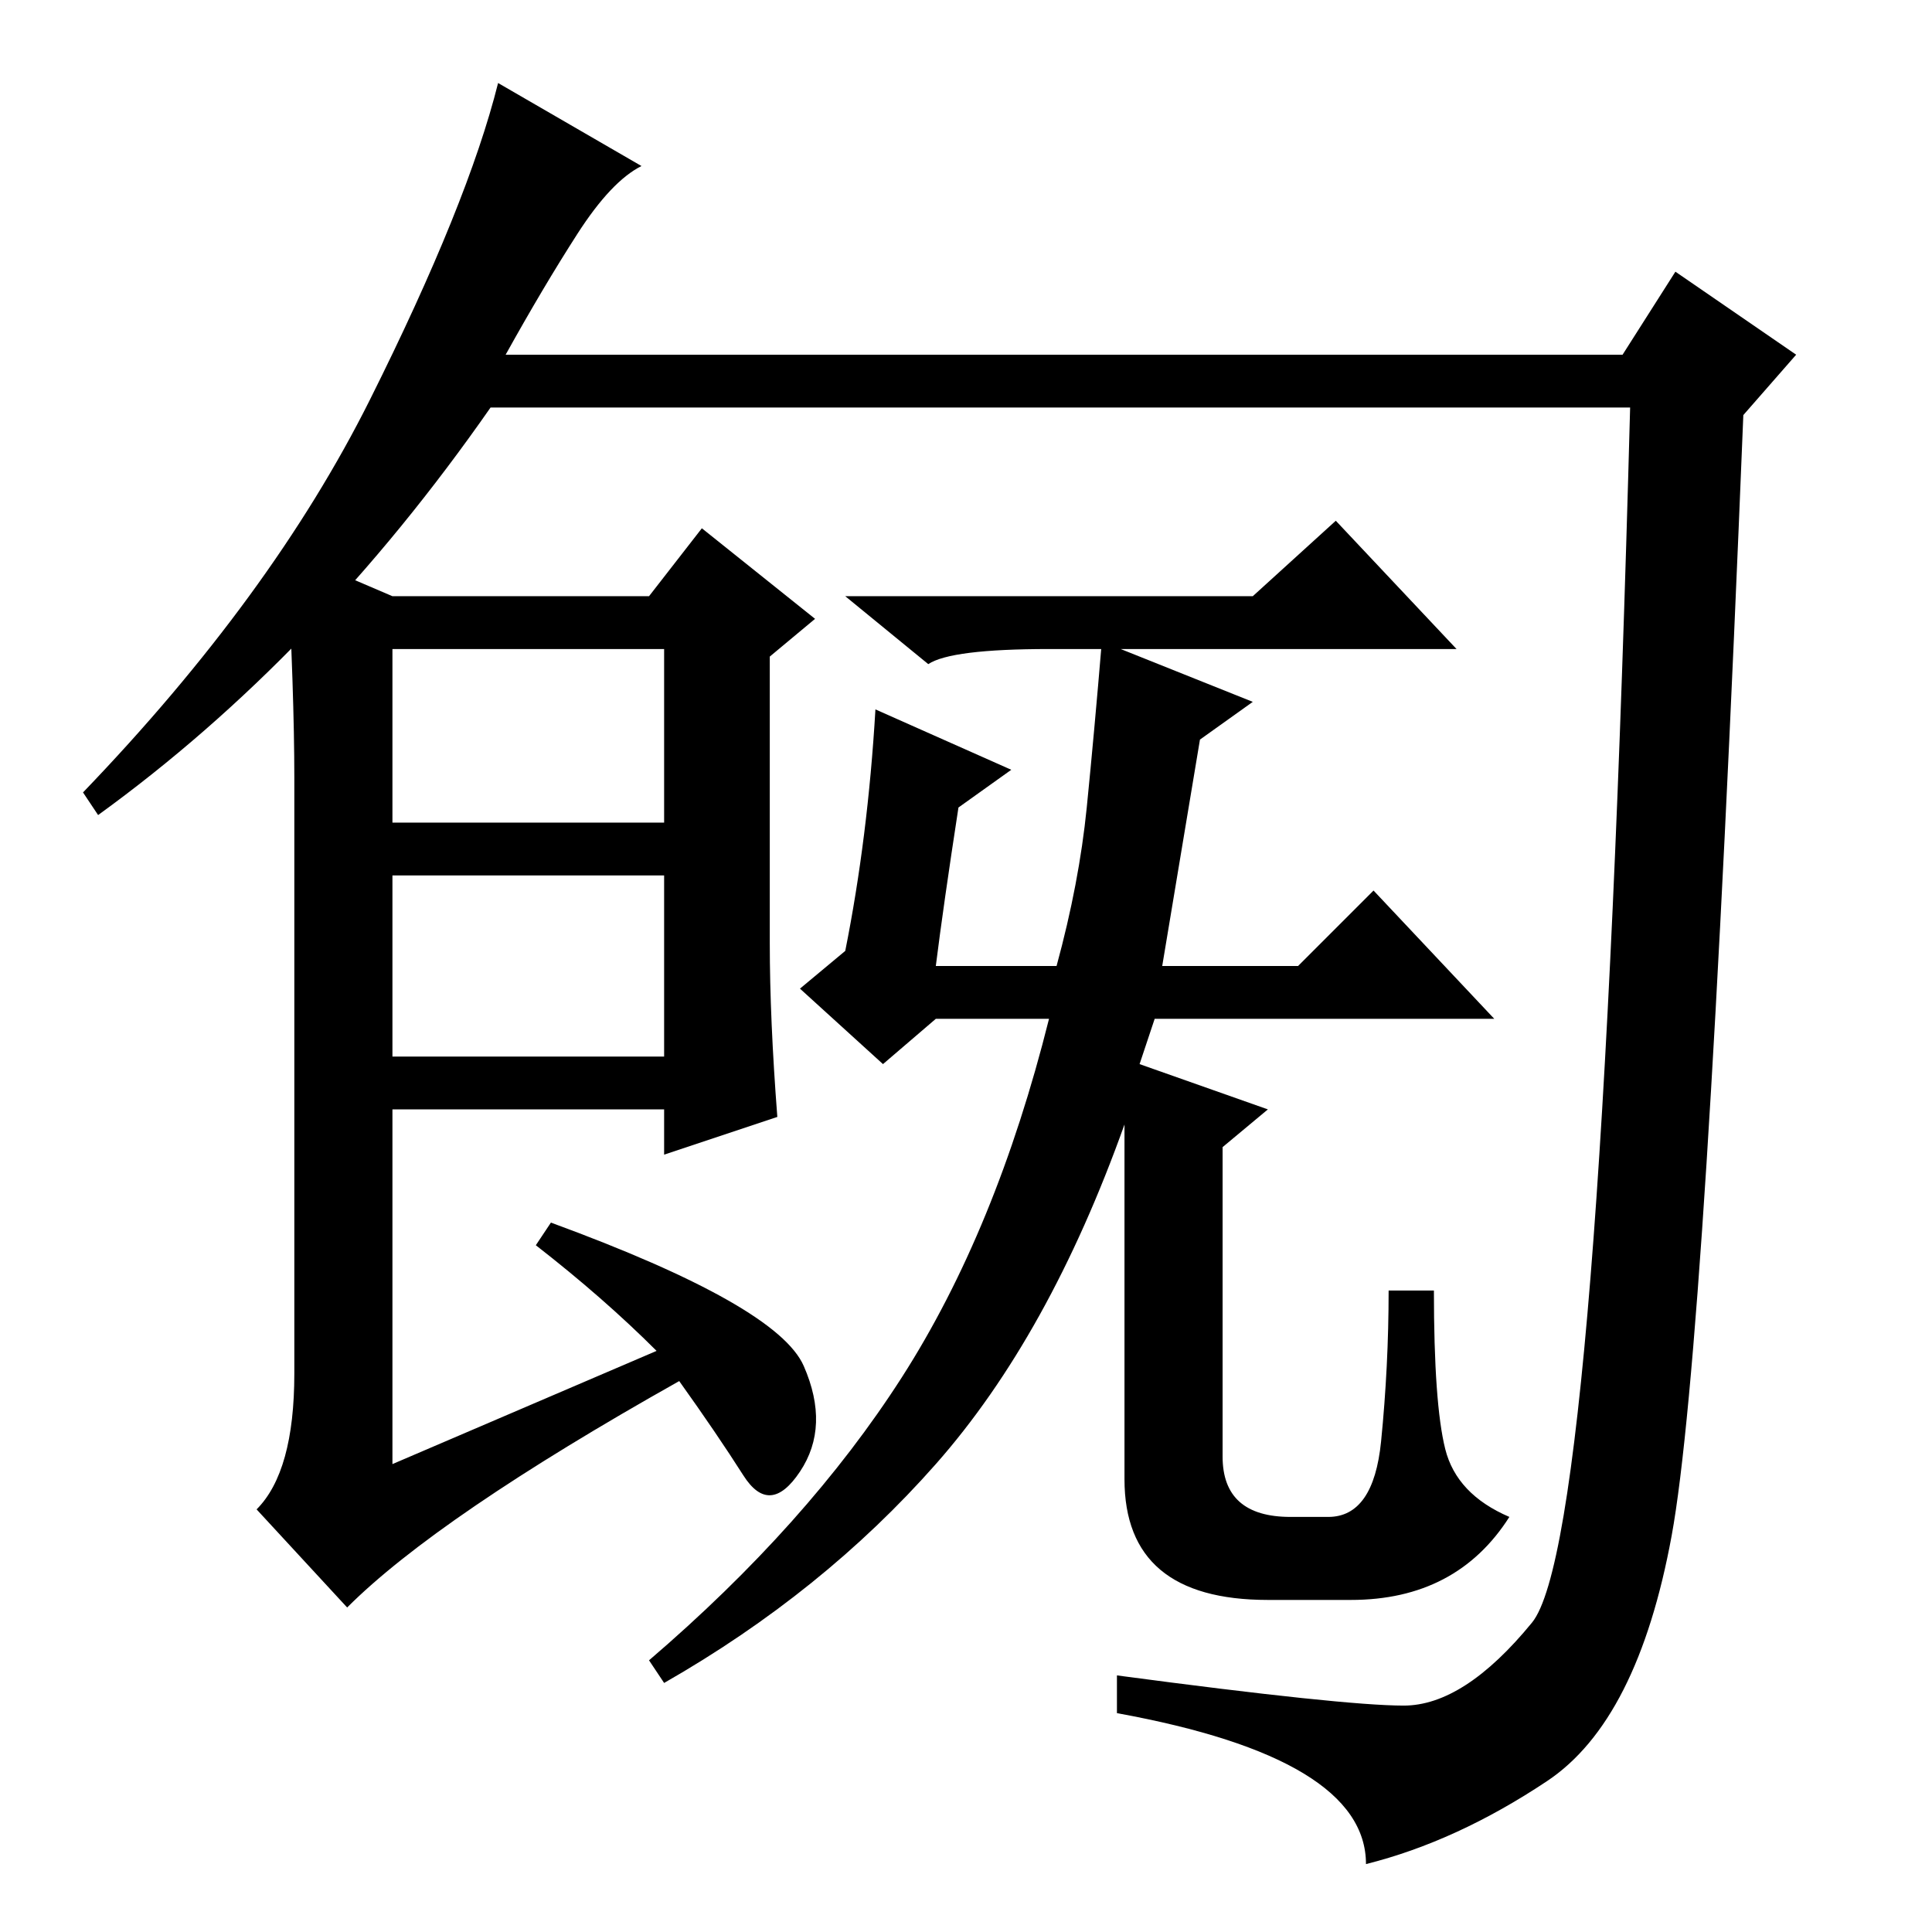 <?xml version="1.0" standalone="no"?>
<!DOCTYPE svg PUBLIC "-//W3C//DTD SVG 1.1//EN" "http://www.w3.org/Graphics/SVG/1.1/DTD/svg11.dtd" >
<svg xmlns="http://www.w3.org/2000/svg" xmlns:xlink="http://www.w3.org/1999/xlink" version="1.1" viewBox="0 -36 256 256">
  <g transform="matrix(1 0 0 -1 0 220)">
   <path fill="currentColor"
d="M52 147h36v23h-36v-23zM52 116h36v24h-36v-24zM39 153q0 11 -1 30l14 -6h34l7 9l15 -12l-6 -5v-38q0 -10 1 -23l-15 -5v6h-36v-47l35 15q-7 7 -16 14l2 3q30 -11 33.5 -19t-0.5 -14t-7.5 -0.5t-8.5 12.5q-32 -18 -44 -30l-12 13q5 5 5 18v79zM166 177l11 10l16 -17h-54
q-13 0 -16 -2l-11 9h54zM151 115l17 -6l-6 -5v-41q0 -8 9 -8h5q6 0 7 10t1 20h6q0 -15 1.5 -21t8.5 -9q-7 -11 -21 -11h-11q-19 0 -19 16v47q-10 -28 -25 -45t-36 -29l-2 3q21 18 33.5 37.5t19.5 47.5h-15l-7 -6l-11 10l6 5q3 15 4 32l18 -8l-7 -5q-2 -13 -3 -21h16
q3 11 4 21t2 22l20 -8l-7 -5l-5 -30h18l10 10l16 -17h-45zM67 209h148l7 11l16 -11l-7 -8q-5 -124 -9.5 -148.5t-16.5 -32.5t-24 -11q0 14 -33 20v5q30 -4 38 -4t17 11t13 161h-151q-23 -33 -52 -54l-2 3q25 26 38 52t17 42l19 -11q-4 -2 -8.5 -9t-9.5 -16z" />
  </g>

</svg>
